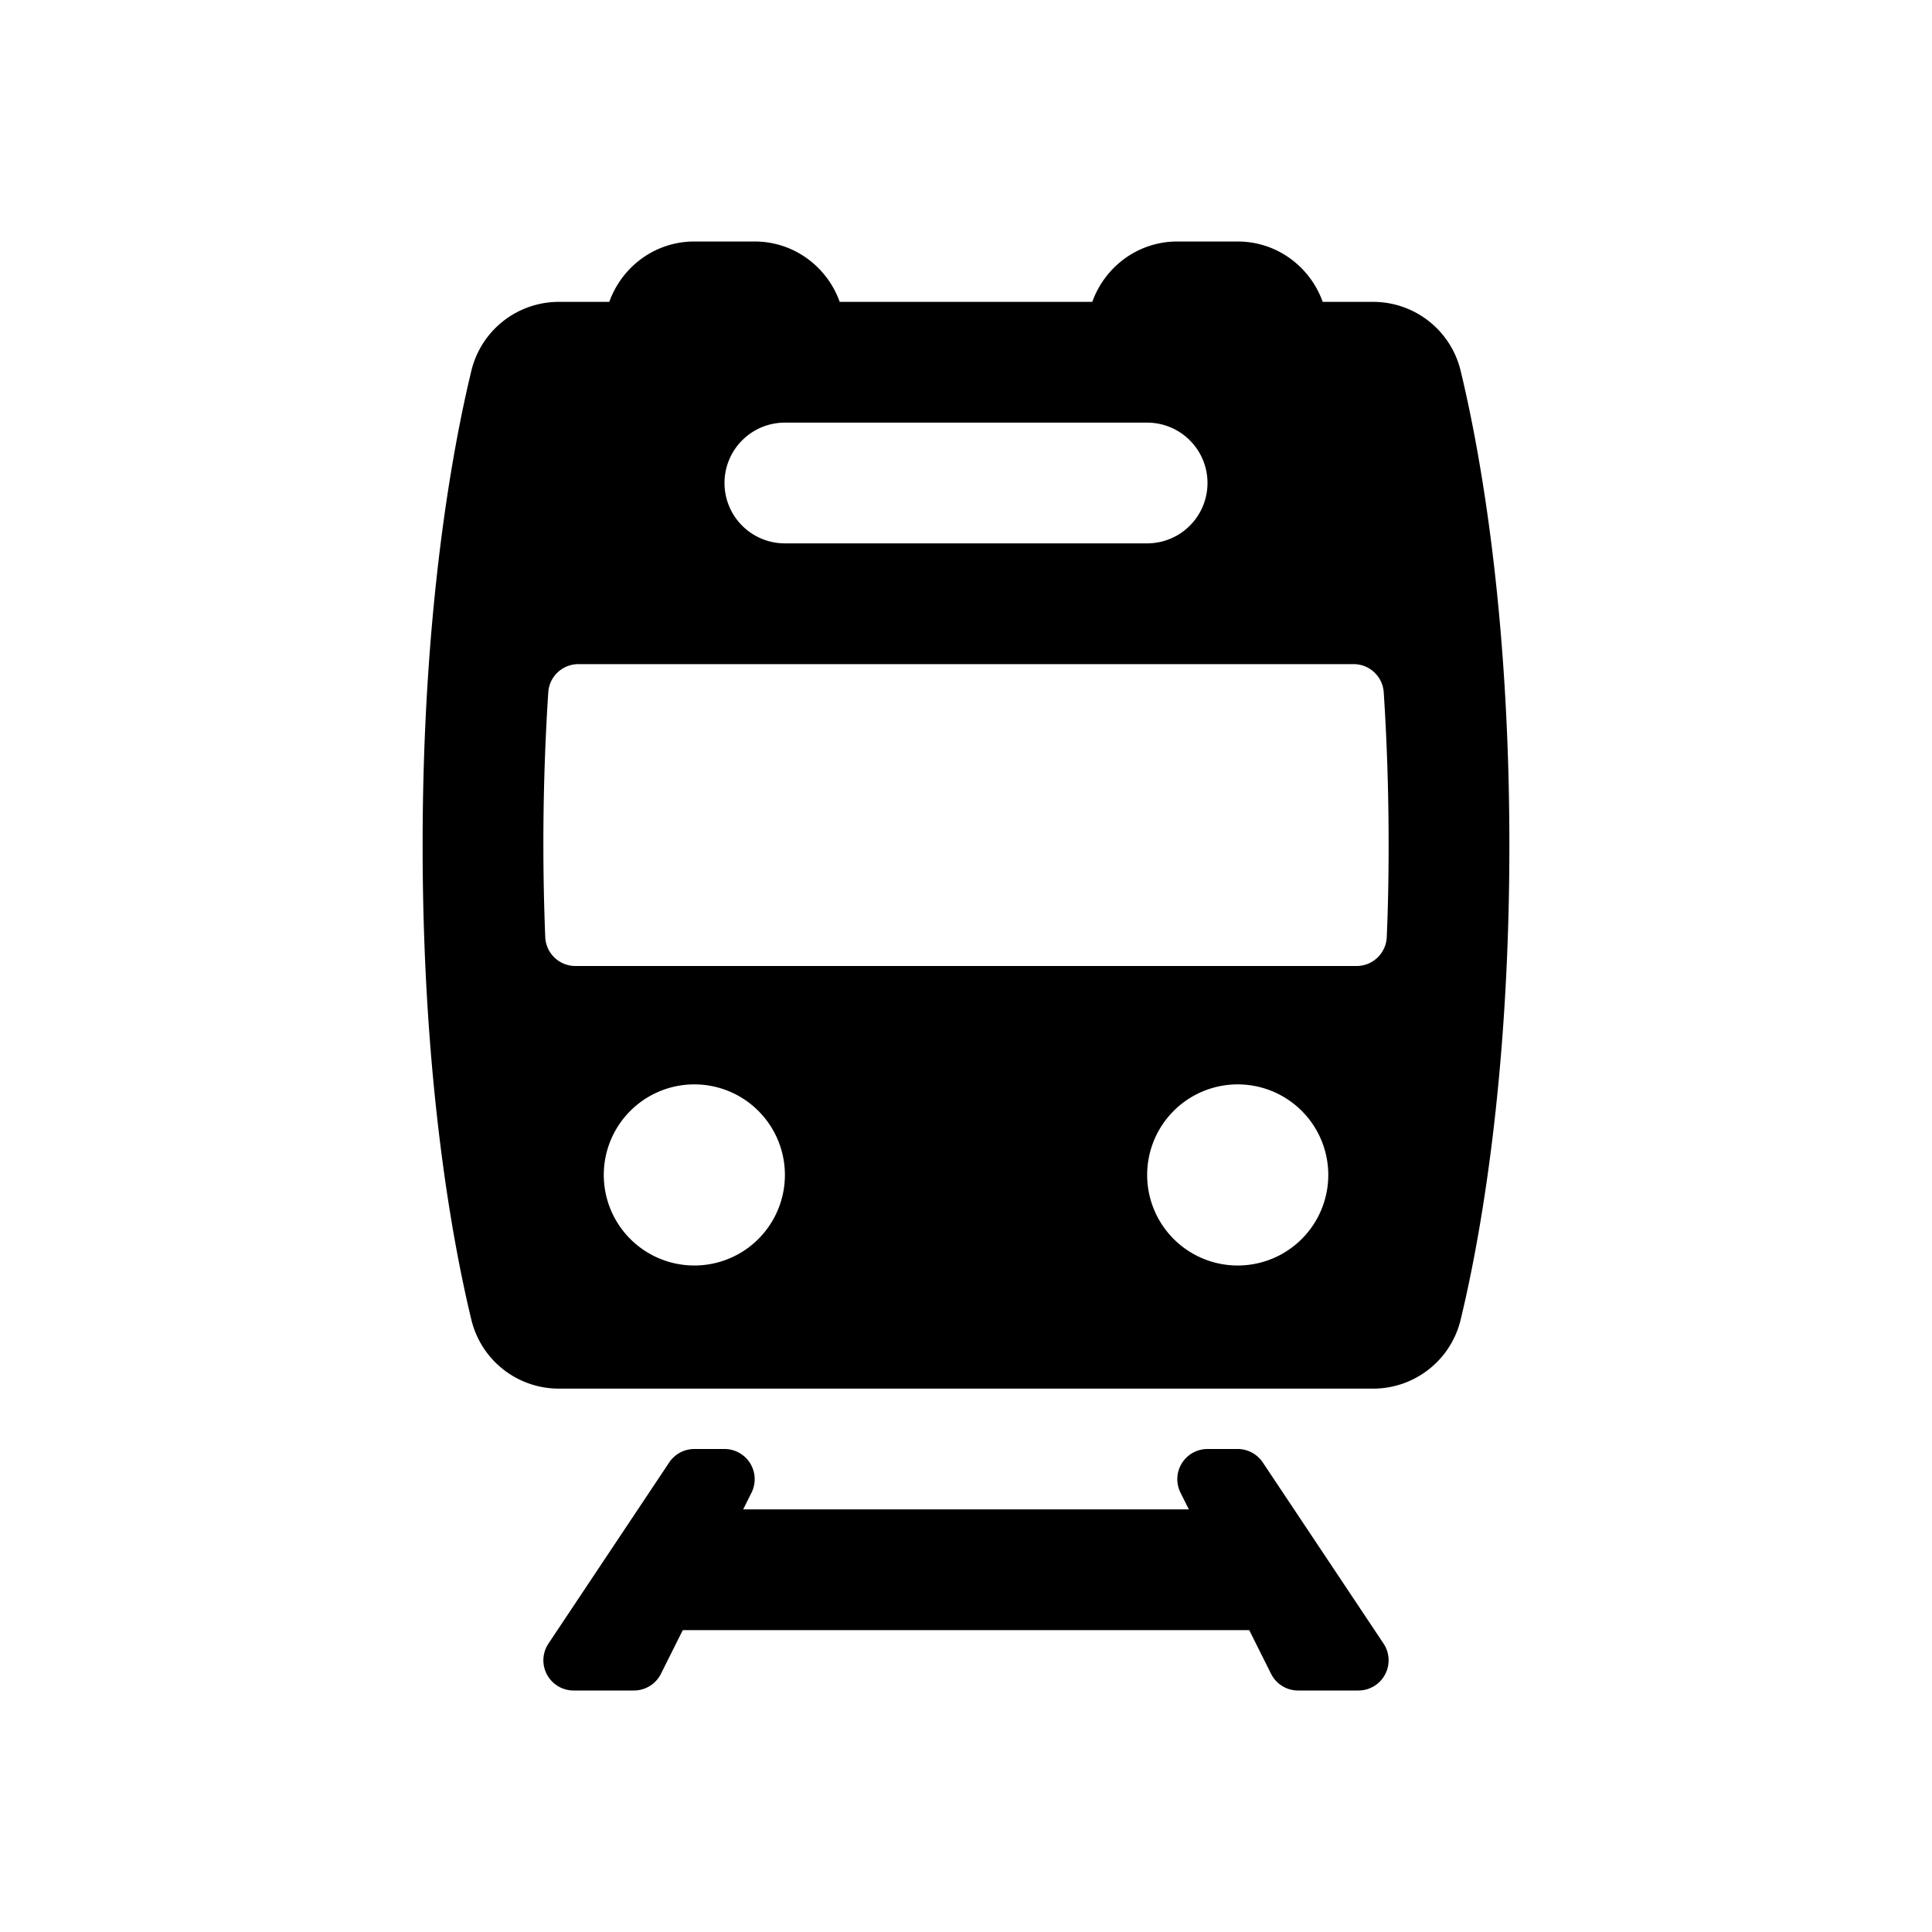 <svg xmlns="http://www.w3.org/2000/svg" viewBox="0 0 32 32"><path d="M23 14c0-.859-.027-1.711-.081-2.532A.5.5 0 0 0 22.42 11H9.58a.5.5 0 0 0-.499.468 38.768 38.768 0 0 0-.05 4.053.5.5 0 0 0 .499.479h12.94a.5.5 0 0 0 .499-.479c.021-.476.031-.983.031-1.521zm-1 5.5a1.5 1.5 0 1 0-2.999-.001A1.5 1.5 0 0 0 22 19.5zm-9 0a1.5 1.5 0 1 0-2.999-.001A1.5 1.5 0 0 0 13 19.5zM12 8a1 1 0 0 0 1 1h6a1 1 0 1 0 0-2h-6a1 1 0 0 0-1 1zm13 6c0 3.933-.506 6.614-.808 7.862A1.49 1.49 0 0 1 22.736 23H9.264a1.49 1.49 0 0 1-1.456-1.138C7.506 20.614 7 17.933 7 14c0-3.933.506-6.614.808-7.862A1.49 1.49 0 0 1 9.264 5h.828c.207-.581.757-1 1.408-1h1c.651 0 1.201.419 1.408 1h4.184c.207-.581.757-1 1.408-1h1c.651 0 1.201.419 1.408 1h.828a1.49 1.49 0 0 1 1.456 1.138C24.494 7.386 25 10.067 25 14zm-2.084 13.223A.5.5 0 0 1 22.5 28h-1a.5.5 0 0 1-.447-.276L20.691 27h-9.382l-.362.724A.5.5 0 0 1 10.5 28h-1a.5.5 0 0 1-.416-.777l2-3A.501.501 0 0 1 11.5 24h.5a.5.5 0 0 1 .447.724l-.138.276h7.382l-.138-.276A.5.5 0 0 1 20 24h.5c.167 0 .323.084.416.223l2 3z"/></svg>